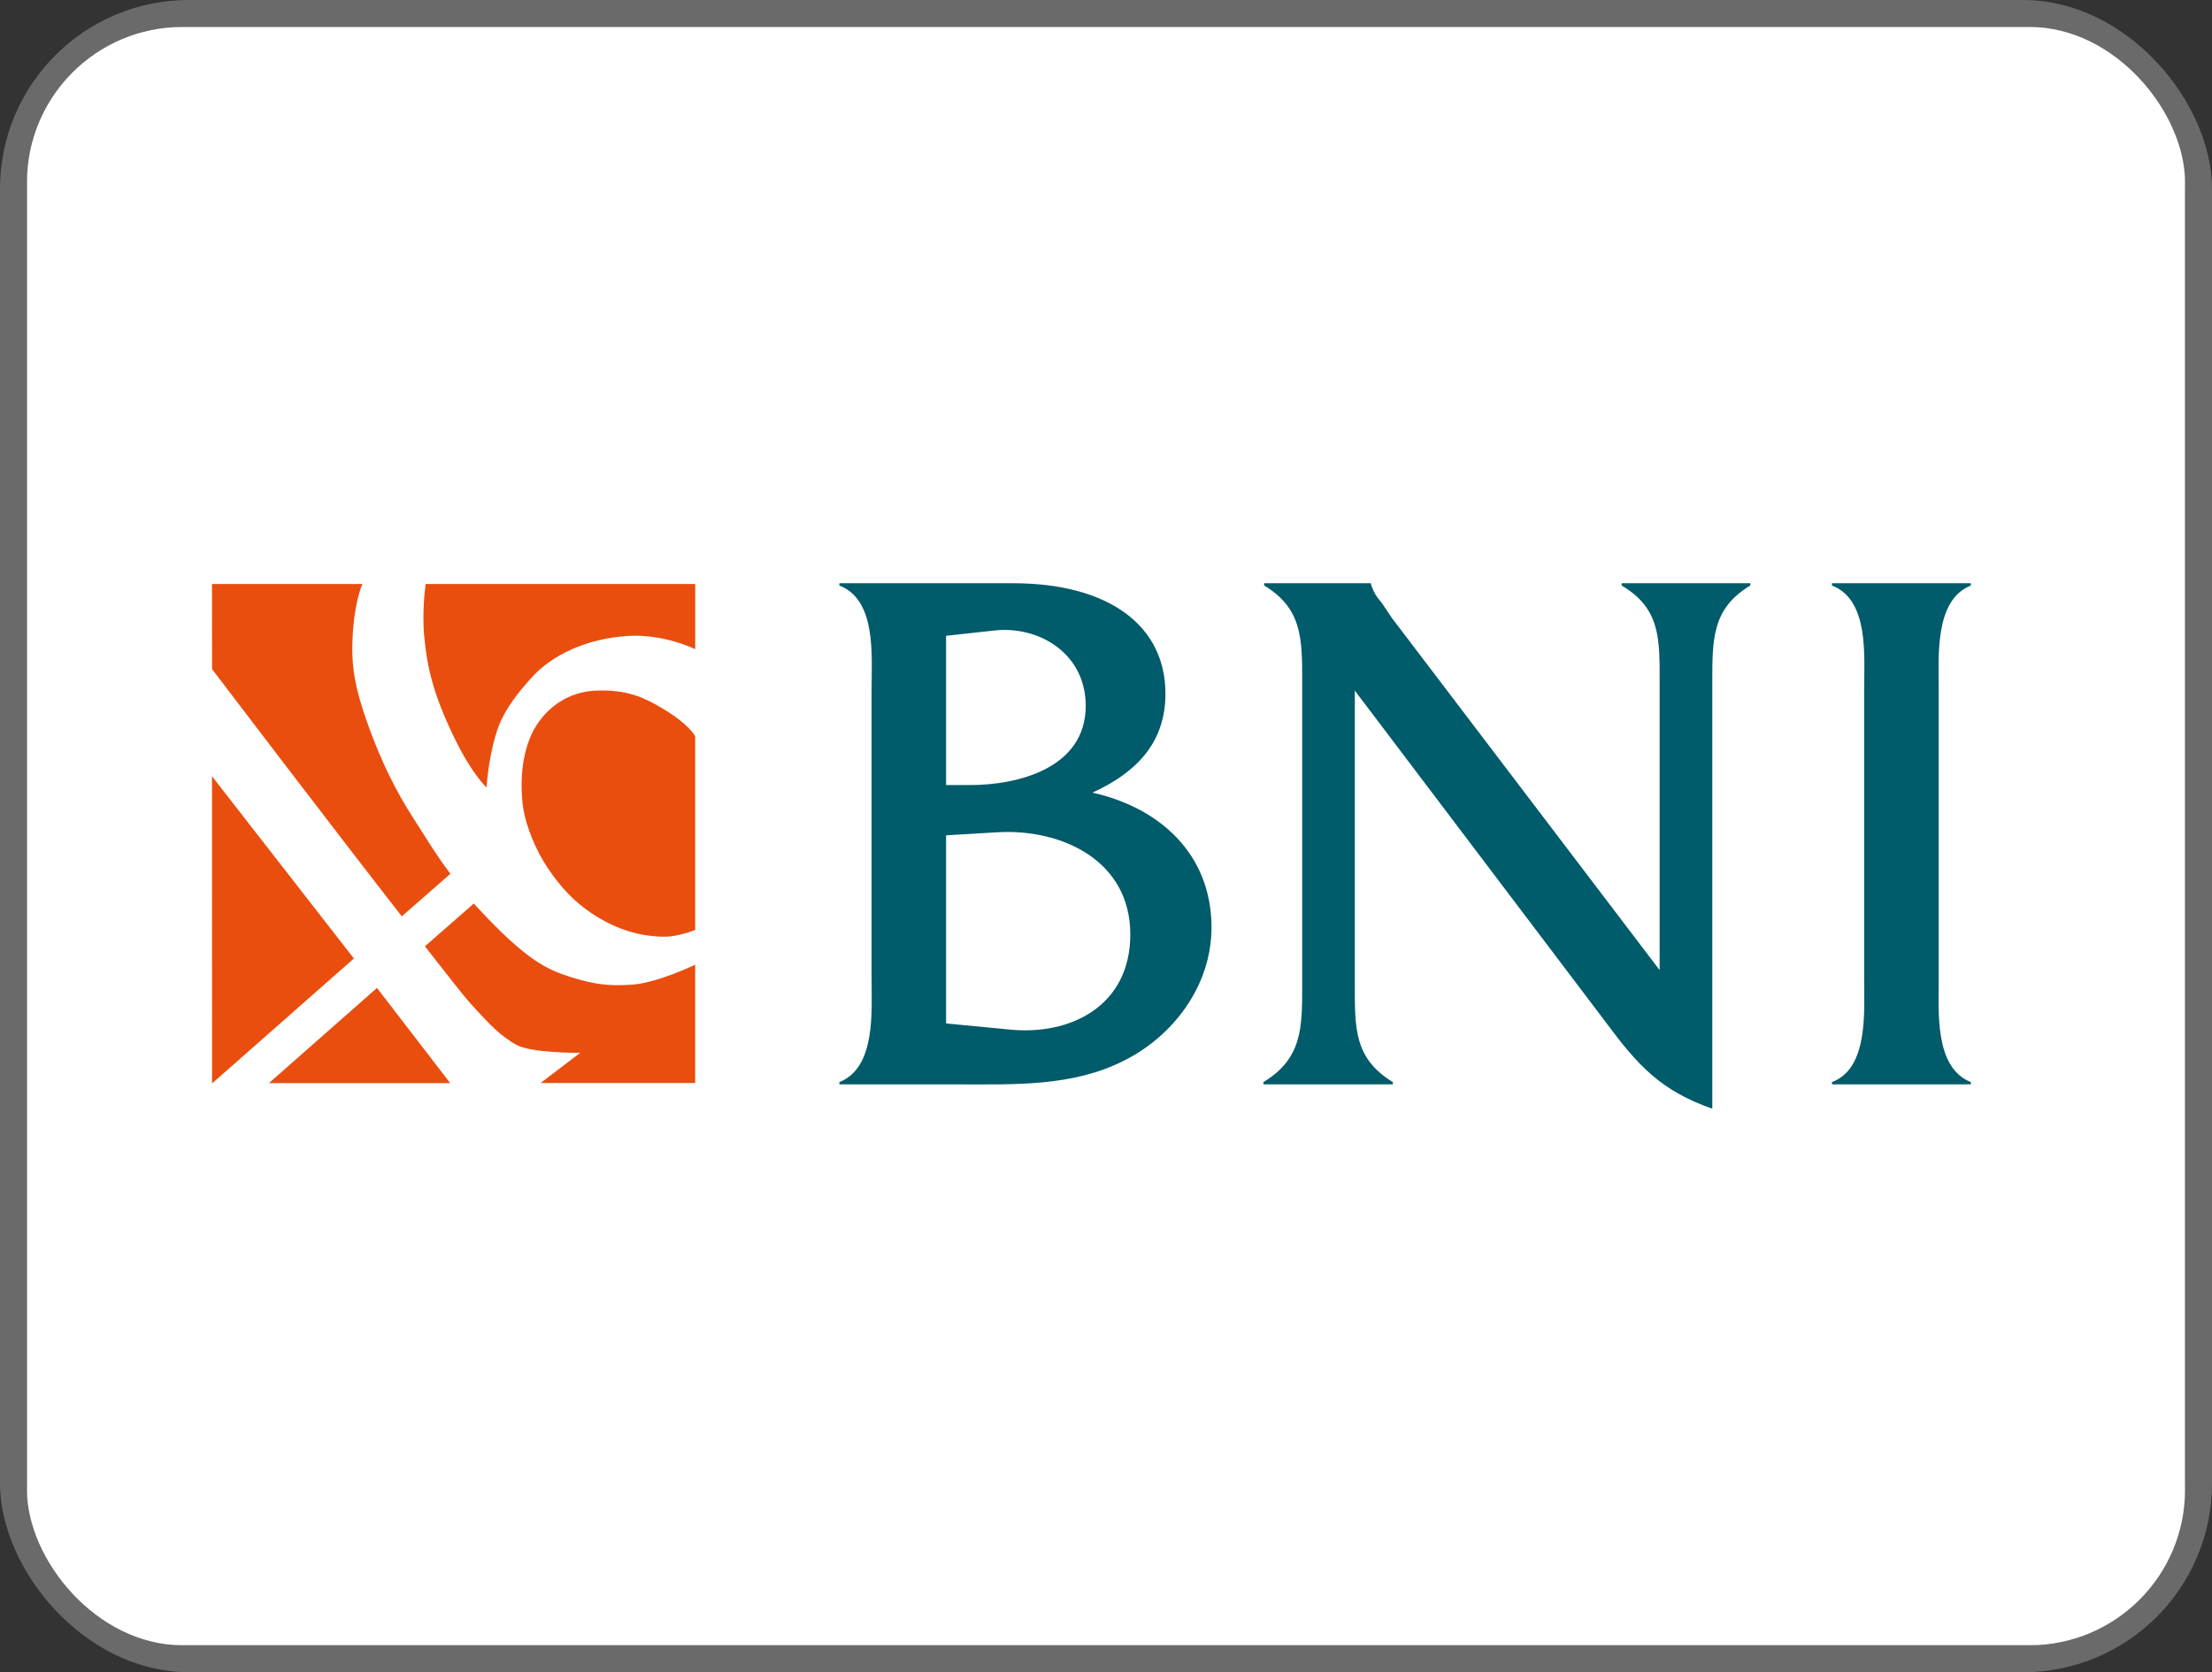 <svg width="82" height="62" viewBox="0 0 82 62" fill="none" xmlns="http://www.w3.org/2000/svg">
<rect x="0" y="0" width="82" height="62" fill="#333333" stroke="none"/>
<rect x="0.5" y="0.5" width="81" height="61" rx="6.5" stroke="#6A6A6A"/>
<rect x="1" y="1" width="80" height="60" rx="5.761" fill="white"/>
<path fill-rule="evenodd" clip-rule="evenodd" d="M13.975 36.629L16.69 40.159H9.968L13.975 36.629ZM13.119 35.538L7.861 40.17L7.858 28.779L13.119 35.538ZM25.772 24.069C25.772 24.069 24.617 23.495 23.276 23.579C21.743 23.673 20.461 24.291 19.724 25.105C19.259 25.617 18.747 26.241 18.489 26.919C18.115 27.9 18.036 29.196 18.036 29.196C18.036 29.196 17.499 28.718 16.828 27.326C16.047 25.706 15.833 24.725 15.727 23.606C15.633 22.624 15.781 21.653 15.781 21.653H25.772V24.069ZM25.771 27.298V34.48C25.771 34.48 25.15 34.73 24.644 34.73C24.137 34.73 23.274 34.651 22.272 34.073C21.277 33.499 20.727 32.805 20.3 32.176C19.867 31.536 19.51 30.649 19.403 30.01C19.318 29.499 19.226 28.224 19.723 27.187C19.993 26.625 20.718 25.66 22.112 25.605C23.249 25.56 23.88 25.873 24.457 26.206C25.557 26.841 25.771 27.298 25.771 27.298ZM14.894 33.975L16.696 32.398C16.122 31.628 15.97 31.338 15.328 30.343C14.67 29.325 14.12 28.205 13.649 26.891C13.139 25.468 13.016 24.669 13.072 23.606C13.143 22.254 13.436 21.653 13.436 21.653H7.858L7.861 24.809C7.861 24.809 12.13 30.427 14.894 33.975ZM20.041 40.154H25.771V35.767C25.771 35.767 24.35 36.452 23.426 36.507C22.876 36.541 22.342 36.563 21.481 36.322C20.524 36.055 19.98 35.795 19.092 35.026C18.38 34.41 17.565 33.499 17.565 33.499L15.752 35.086C16.593 36.166 17.214 36.953 17.404 37.164C18.222 38.072 18.568 38.405 19.119 38.728C19.669 39.052 21.508 39.035 21.508 39.035L20.041 40.154Z" fill="#E94E0F"/>
<path fill-rule="evenodd" clip-rule="evenodd" d="M69.105 36.251C69.105 37.522 69.268 39.611 67.912 40.12V40.205H73.061V40.12C71.706 39.583 71.869 37.522 71.869 36.251V25.605C71.869 24.335 71.706 22.245 73.061 21.709V21.624H67.912V21.709C69.294 22.245 69.105 24.307 69.105 25.605V36.251ZM50.224 25.605L59.519 37.889C60.711 39.498 61.552 40.431 63.476 41.108V25.267C63.476 23.685 63.476 22.556 64.885 21.709V21.624H60.115V21.709C61.552 22.556 61.524 23.685 61.524 25.267V35.969L51.606 22.923L51.226 22.358C51.037 22.132 50.929 21.991 50.82 21.652V21.624H46.863V21.709C48.273 22.556 48.273 23.685 48.273 25.267V36.534C48.273 38.115 48.273 39.244 46.837 40.12V40.205H51.633V40.12C50.197 39.244 50.224 38.115 50.224 36.534V25.605ZM35.072 29.107V23.573L36.888 23.374C38.514 23.205 40.248 24.222 40.248 26.17C40.248 28.486 37.728 29.107 35.967 29.107H35.072ZM35.072 37.946V30.971L36.969 30.858C39.354 30.717 41.901 31.903 41.901 34.642C41.901 37.325 39.652 38.398 37.43 38.172L35.072 37.946ZM32.31 36.223C32.31 37.522 32.473 39.583 31.117 40.12V40.205H35.589C37.621 40.205 39.763 40.289 41.659 39.329C43.475 38.426 44.911 36.562 44.911 34.387C44.911 31.62 42.933 29.926 40.494 29.389C42.039 28.683 43.204 27.61 43.204 25.718C43.204 23.205 41.117 21.624 37.541 21.624H31.117V21.709C32.5 22.245 32.31 24.307 32.31 25.577V36.223Z" fill="#005B6A"/>
</svg>
